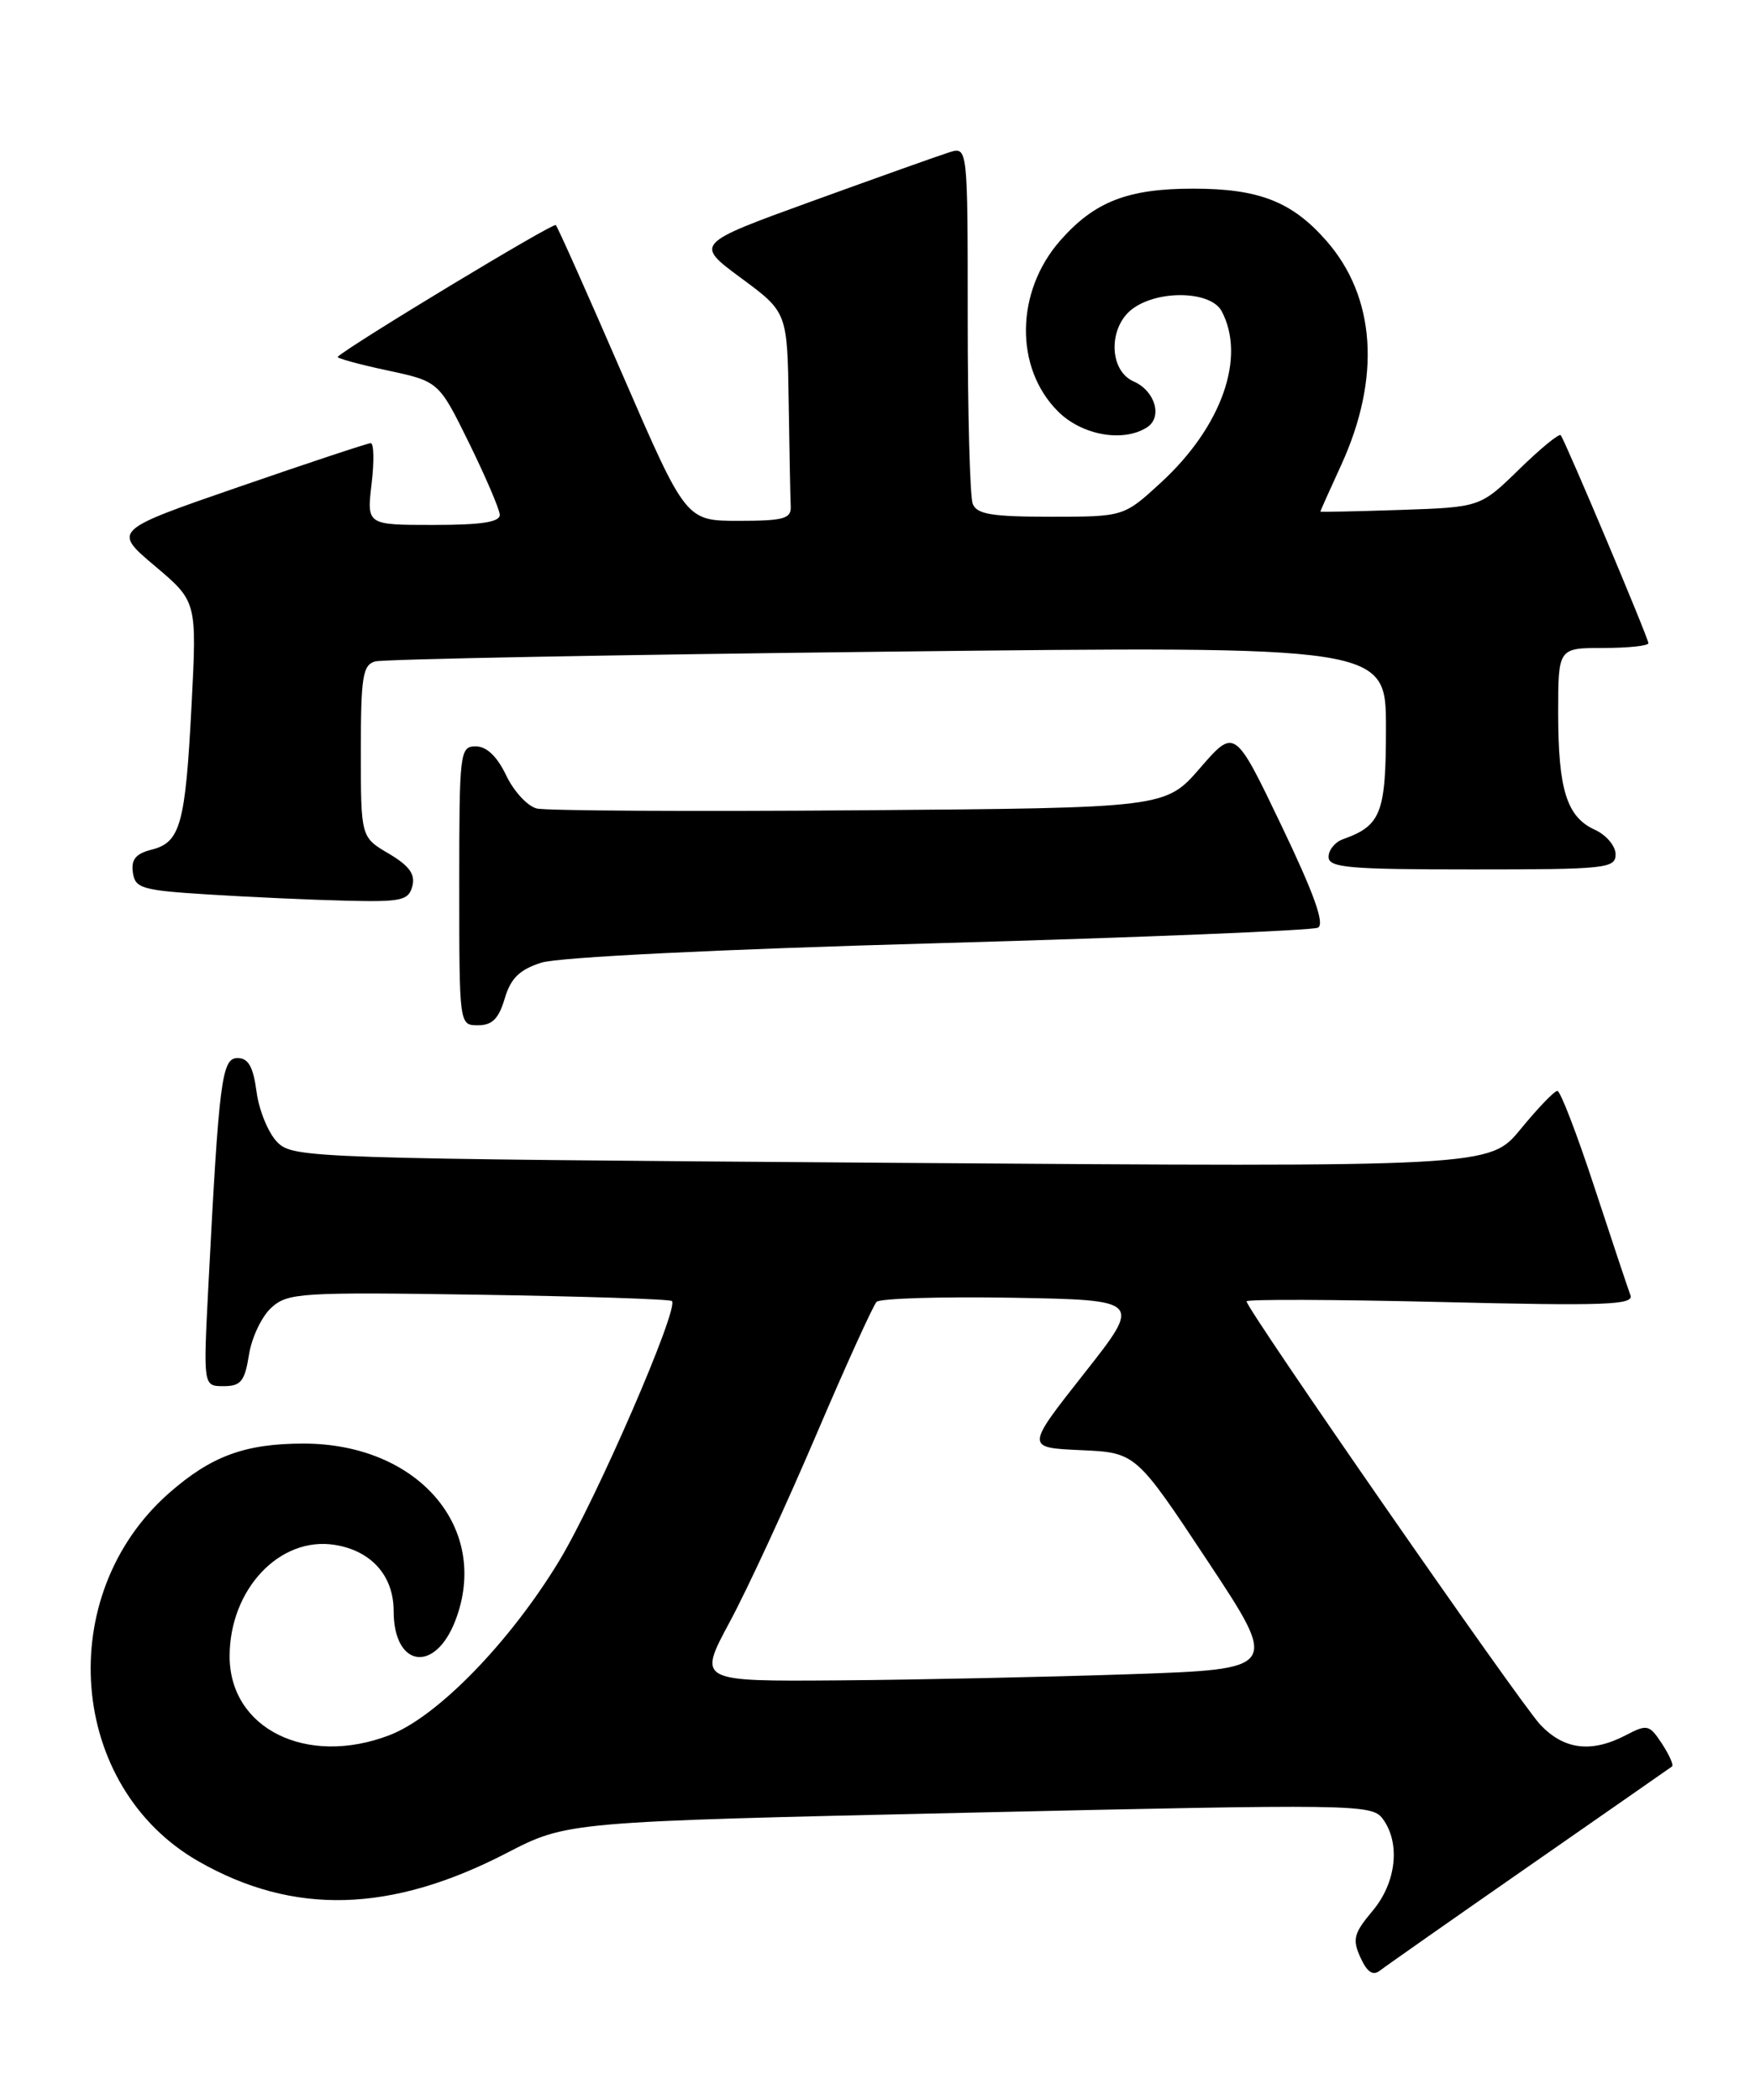 <?xml version="1.0" encoding="UTF-8" standalone="no"?>
<!DOCTYPE svg PUBLIC "-//W3C//DTD SVG 1.1//EN" "http://www.w3.org/Graphics/SVG/1.1/DTD/svg11.dtd" >
<svg xmlns="http://www.w3.org/2000/svg" xmlns:xlink="http://www.w3.org/1999/xlink" version="1.1" viewBox="0 0 214 256">
 <g >
 <path fill="currentColor"
d=" M 186.50 227.47 C 195.85 220.97 203.67 215.52 203.89 215.36 C 204.10 215.19 203.54 213.95 202.65 212.58 C 201.12 210.26 200.86 210.19 198.26 211.55 C 194.04 213.75 190.69 213.33 187.80 210.25 C 185.27 207.54 152.00 159.60 152.00 158.66 C 152.00 158.39 162.65 158.43 175.67 158.74 C 195.76 159.23 199.25 159.10 198.81 157.91 C 198.52 157.13 196.54 151.21 194.42 144.75 C 192.30 138.29 190.27 133.00 189.90 133.00 C 189.54 133.00 187.53 135.09 185.43 137.65 C 181.63 142.29 181.63 142.29 108.71 141.77 C 37.79 141.26 35.75 141.19 33.83 139.27 C 32.74 138.18 31.60 135.43 31.29 133.15 C 30.88 130.06 30.29 129.00 28.97 129.00 C 27.04 129.00 26.71 131.60 25.41 156.75 C 24.78 169.00 24.78 169.00 27.26 169.00 C 29.37 169.00 29.84 168.42 30.36 165.17 C 30.69 163.06 31.93 160.47 33.10 159.42 C 35.09 157.62 36.68 157.52 58.36 157.85 C 71.09 158.05 81.70 158.39 81.93 158.62 C 82.84 159.48 72.70 182.84 68.19 190.29 C 62.17 200.23 53.30 209.34 47.47 211.56 C 37.40 215.41 28.00 210.77 28.00 201.93 C 28.00 193.76 34.12 187.28 40.82 188.35 C 45.28 189.06 48.00 192.12 48.00 196.41 C 48.00 203.30 53.05 204.06 55.54 197.54 C 59.83 186.30 50.98 176.00 37.01 176.00 C 29.89 176.00 25.76 177.52 20.64 182.01 C 6.46 194.46 8.32 217.85 24.20 226.93 C 35.77 233.55 47.65 233.23 61.76 225.93 C 69.16 222.10 69.16 222.10 118.18 221.00 C 164.98 219.94 167.26 219.97 168.57 221.70 C 170.80 224.65 170.29 229.51 167.36 232.98 C 165.07 235.71 164.88 236.44 165.89 238.66 C 166.71 240.46 167.41 240.92 168.27 240.25 C 168.95 239.72 177.15 233.97 186.50 227.47 Z  M 61.54 121.75 C 62.27 119.28 63.33 118.23 66.00 117.37 C 68.10 116.70 87.49 115.74 114.50 114.99 C 139.25 114.29 160.04 113.44 160.71 113.10 C 161.56 112.65 160.23 108.95 156.24 100.62 C 150.56 88.77 150.56 88.77 146.34 93.63 C 142.12 98.50 142.12 98.50 104.81 98.79 C 84.29 98.95 66.58 98.85 65.45 98.57 C 64.32 98.29 62.64 96.47 61.72 94.53 C 60.61 92.21 59.34 91.00 58.02 91.00 C 56.07 91.00 56.00 91.62 56.00 108.00 C 56.00 125.00 56.00 125.00 58.29 125.00 C 60.02 125.00 60.82 124.19 61.54 121.75 Z  M 50.28 108.04 C 50.66 106.59 49.91 105.55 47.40 104.07 C 44.00 102.07 44.00 102.07 44.00 91.60 C 44.00 82.49 44.23 81.07 45.75 80.64 C 46.71 80.37 74.84 79.83 108.25 79.45 C 169.00 78.76 169.00 78.76 169.00 88.73 C 169.00 99.14 168.41 100.66 163.75 102.32 C 162.79 102.66 162.00 103.63 162.00 104.47 C 162.00 105.79 164.45 106.00 179.50 106.00 C 195.82 106.00 197.00 105.88 197.00 104.16 C 197.00 103.15 195.87 101.80 194.48 101.17 C 191.05 99.61 190.00 96.28 190.00 86.93 C 190.00 79.00 190.00 79.00 195.50 79.00 C 198.53 79.00 201.00 78.74 201.00 78.42 C 201.00 77.78 190.87 53.77 190.31 53.06 C 190.11 52.82 187.83 54.69 185.23 57.23 C 180.50 61.84 180.50 61.84 170.75 62.17 C 165.39 62.35 161.00 62.44 161.00 62.37 C 161.00 62.30 162.14 59.75 163.54 56.70 C 168.41 46.06 167.76 36.21 161.72 29.34 C 157.54 24.58 153.51 23.00 145.50 23.00 C 137.50 23.00 133.46 24.58 129.28 29.33 C 123.82 35.55 123.69 44.84 129.00 50.15 C 131.90 53.06 136.93 53.97 139.85 52.11 C 141.79 50.88 140.87 47.67 138.24 46.51 C 135.14 45.15 135.13 39.72 138.22 37.56 C 141.45 35.30 147.67 35.51 148.96 37.93 C 151.96 43.54 148.98 52.00 141.61 58.79 C 137.04 63.00 137.04 63.00 128.13 63.00 C 120.92 63.00 119.10 62.70 118.61 61.42 C 118.27 60.55 118.00 50.39 118.00 38.85 C 118.00 17.87 118.00 17.87 115.75 18.57 C 114.51 18.96 107.02 21.63 99.10 24.50 C 84.71 29.72 84.71 29.72 90.35 33.89 C 96.00 38.06 96.00 38.06 96.17 49.03 C 96.26 55.06 96.37 60.79 96.42 61.75 C 96.49 63.24 95.56 63.50 90.07 63.50 C 83.64 63.50 83.64 63.50 75.91 45.68 C 71.66 35.87 68.00 27.66 67.77 27.44 C 67.45 27.12 42.66 42.10 41.18 43.50 C 41.01 43.66 43.71 44.41 47.18 45.15 C 53.50 46.50 53.50 46.50 57.19 54.00 C 59.21 58.12 60.90 62.06 60.94 62.75 C 60.98 63.65 58.74 64.00 52.86 64.00 C 44.72 64.00 44.72 64.00 45.31 59.00 C 45.64 56.25 45.59 54.01 45.20 54.03 C 44.82 54.04 37.58 56.44 29.13 59.36 C 13.75 64.67 13.75 64.67 18.88 69.00 C 24.01 73.33 24.01 73.33 23.36 85.91 C 22.61 100.52 22.00 102.71 18.48 103.59 C 16.56 104.08 15.97 104.79 16.20 106.37 C 16.47 108.31 17.29 108.55 25.50 109.06 C 30.45 109.37 37.94 109.71 42.13 109.81 C 48.96 109.98 49.82 109.79 50.28 108.04 Z  M 88.98 197.75 C 91.13 193.76 95.86 183.53 99.50 175.00 C 103.14 166.47 106.47 159.15 106.89 158.72 C 107.31 158.30 114.76 158.07 123.46 158.22 C 139.26 158.50 139.26 158.50 132.16 167.50 C 125.07 176.50 125.07 176.50 131.78 176.80 C 138.50 177.10 138.50 177.10 147.24 190.30 C 155.98 203.50 155.98 203.50 137.74 204.12 C 127.71 204.46 111.76 204.80 102.29 204.87 C 85.08 205.00 85.08 205.00 88.98 197.75 Z "/>
</g>
</svg>